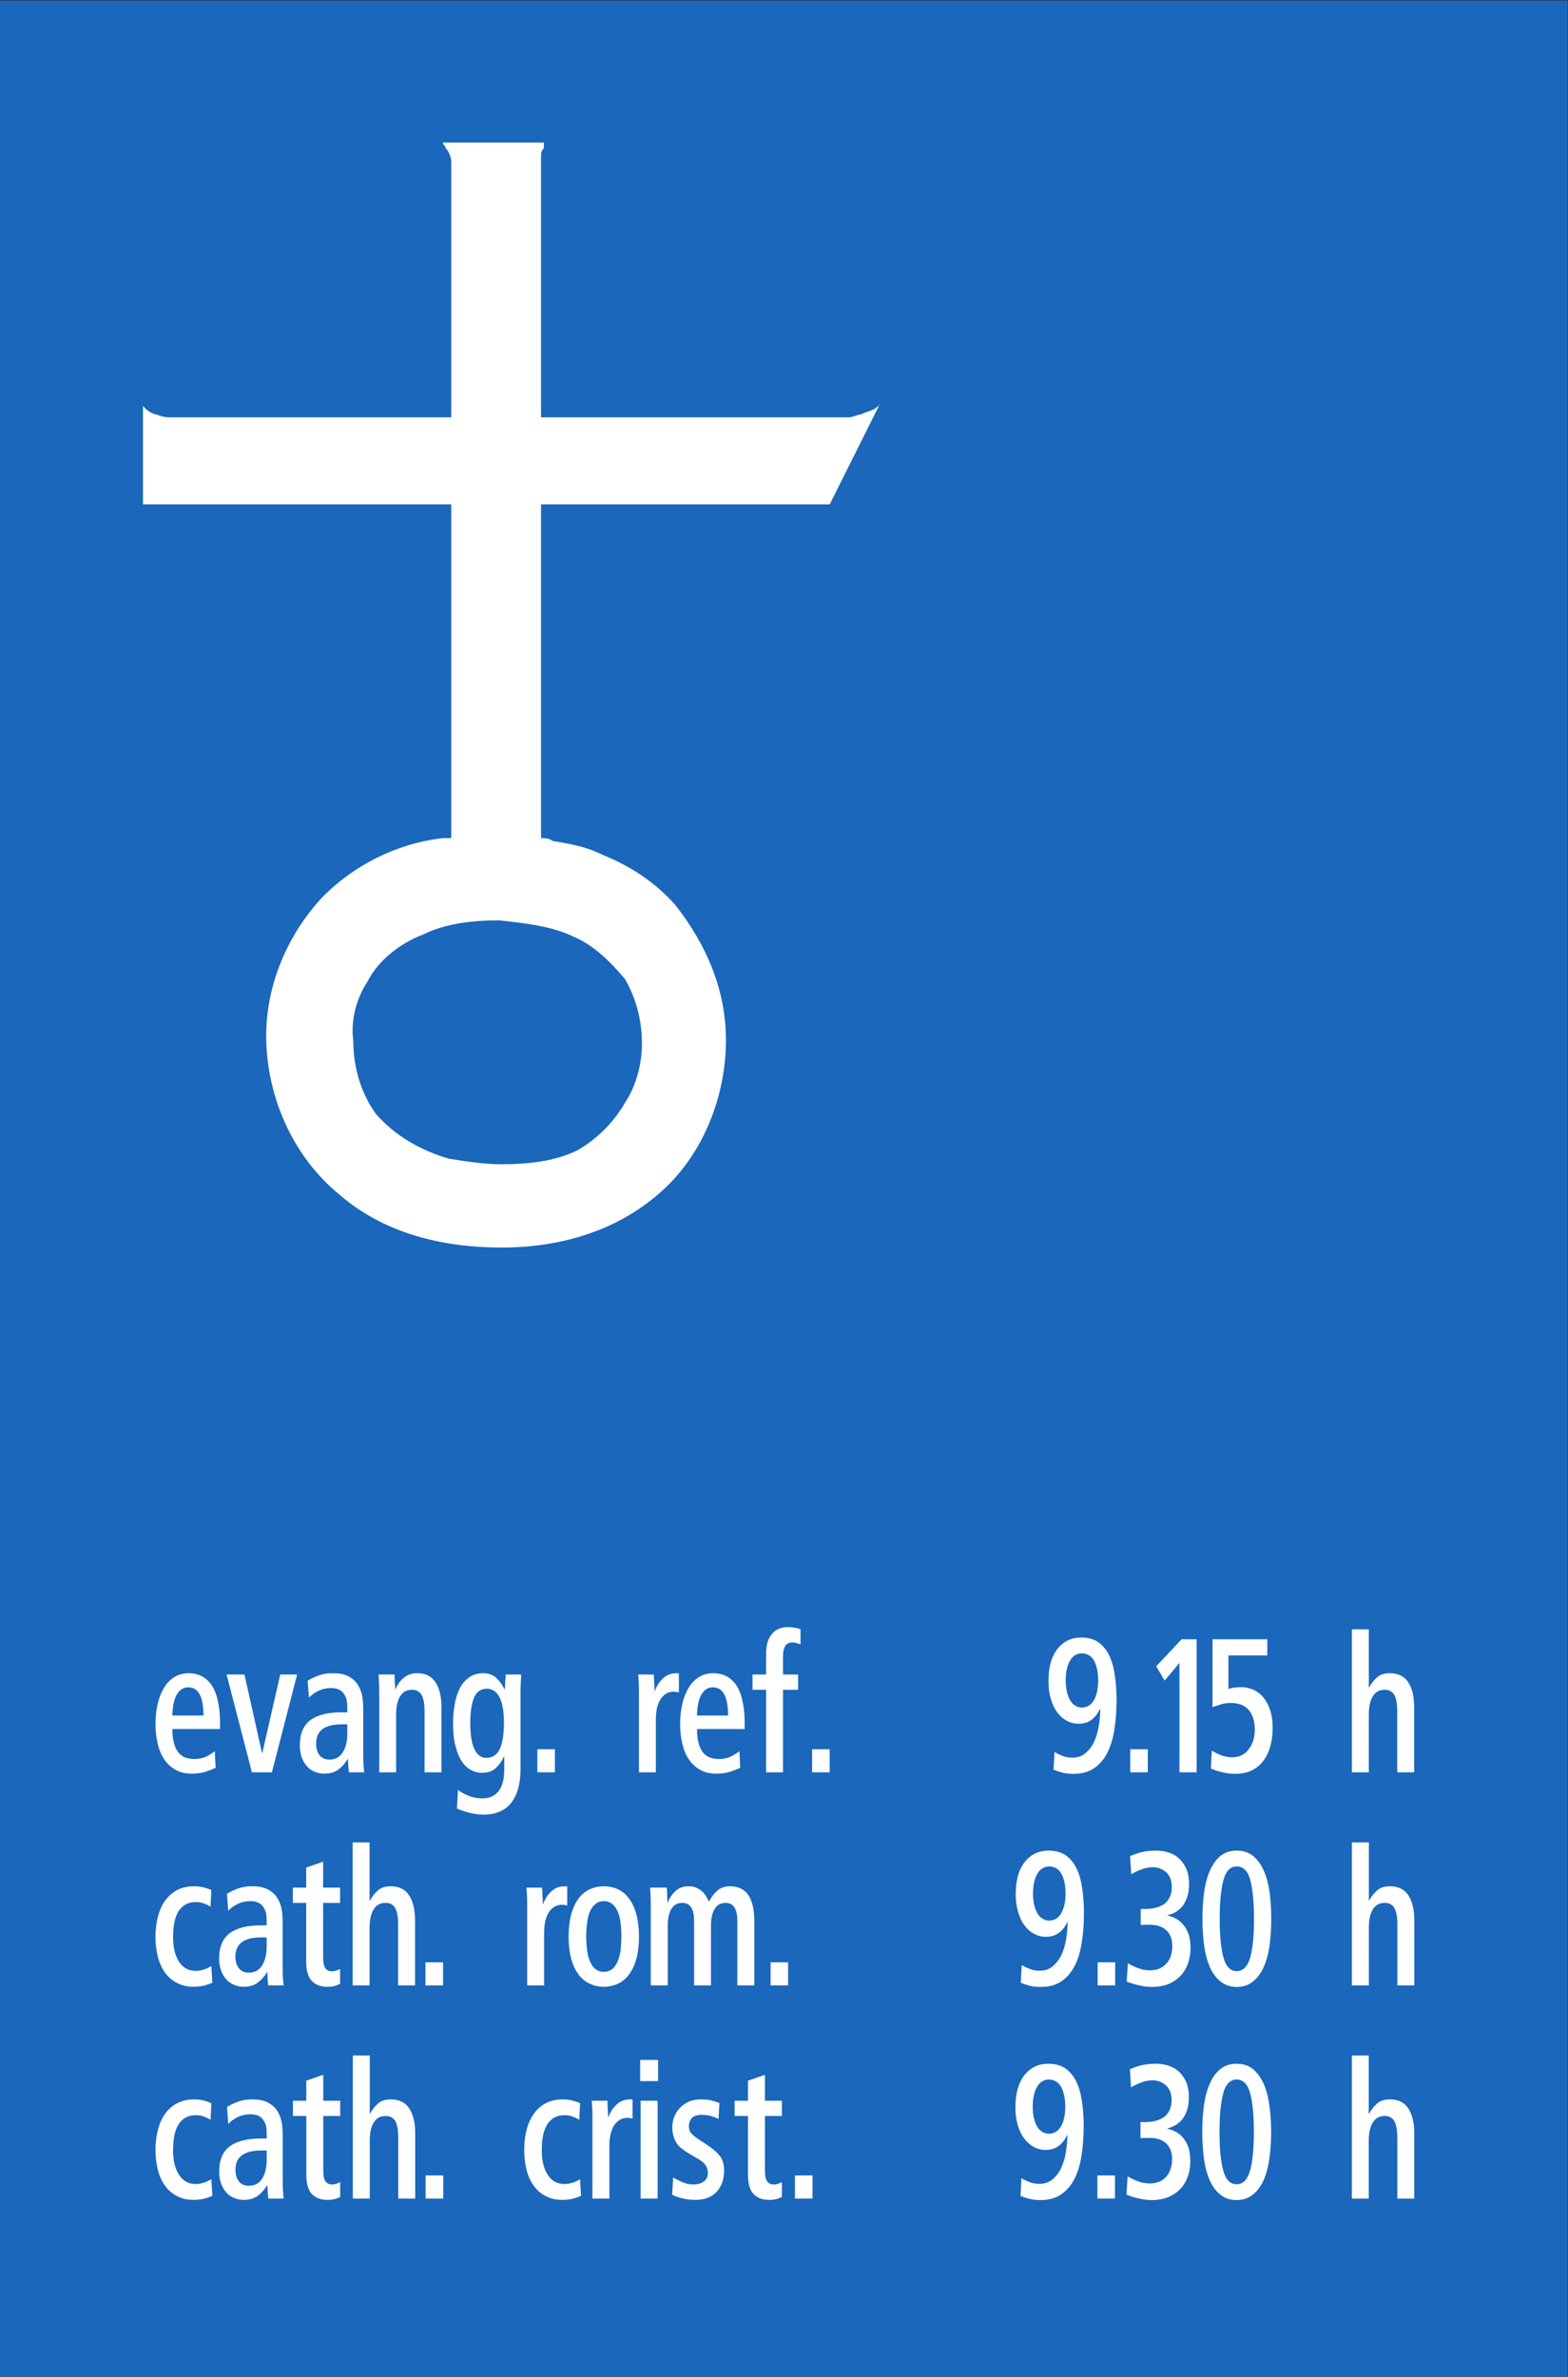 <?xml version="1.0" encoding="UTF-8" standalone="no"?>
<svg
   xmlns:dc="http://purl.org/dc/elements/1.1/"
   xmlns:cc="http://creativecommons.org/ns#"
   xmlns:rdf="http://www.w3.org/1999/02/22-rdf-syntax-ns#"
   xmlns:svg="http://www.w3.org/2000/svg"
   xmlns="http://www.w3.org/2000/svg"
   viewBox="0 0 87.307 132.28"
   height="132.28"
   width="87.307"
   xml:space="preserve"
   id="svg2"
   version="1.1"><rect x="0" y="0" width="87.307" height="132.28" fill="#333333" stroke="none"/><defs
     id="defs6" /><g
     transform="matrix(1.333,0,0,-1.333,0,132.28)"
     id="g10"><g
       transform="scale(0.1)"
       id="g12"><path
         id="path14"
         style="fill:#1a67bb;fill-opacity:1;fill-rule:nonzero;stroke:none"
         d="M 0,0 H 654.824 V 992.125 H 0 Z" /><path
         id="path16"
         style="fill:#ffffff;fill-opacity:1;fill-rule:nonzero;stroke:none"
         d="m 225.996,818.113 h 125.266 v 0 c 0,0 2.343,0 3.535,0 1.152,0 3.496,1.164 4.687,1.164 2.344,1.184 3.496,1.184 5.84,2.344 1.192,1.184 2.344,1.184 2.344,2.344 v 0 L 346.582,781.777 H 225.996 v -139.332 0 c 1.184,0 3.527,0 4.688,-1.156 7.031,-1.187 14.062,-2.344 21.089,-5.875 11.719,-4.687 22.282,-11.719 30.469,-21.09 12.778,-16.402 20.992,-35.152 20.992,-56.25 0,-23.308 -9.375,-46.742 -25.679,-61.988 -18.75,-17.566 -43.344,-24.598 -67.965,-24.598 -24.594,0 -49.215,5.852 -67.965,22.25 -18.621,15.25 -29.18,38.684 -30.34,61.992 -1.183,23.442 8.188,45.715 23.438,62.122 12.773,12.875 30.34,22.25 50.273,24.593 1.156,0 2.344,0 3.5,0 v 0 139.332 H 59.727 v 41.028 0 l 1.156,-1.184 c 1.188,-1.16 3.531,-2.344 4.688,-2.344 2.344,-1.164 4.688,-1.164 5.875,-1.164 1.156,0 3.5,0 3.5,0 v 0 H 188.496 v 97.125 0 c 0,1.184 0,2.344 0,3.528 0,2.343 0,3.5 0,5.843 0,2.344 -1.156,4.688 -2.344,5.875 0,1.157 -1.156,1.157 -1.156,2.344 v 0 h 42.184 v 0 c 0,-1.187 0,-1.187 0,-2.344 -1.184,-1.187 -1.184,-2.343 -1.184,-3.531 0,-2.344 0,-4.687 0,-7.031 v -2.34 0 -99.469 0" /><path
         id="path18"
         style="fill:#1a67bb;fill-opacity:1;fill-rule:nonzero;stroke:none"
         d="m 208.508,608.102 c 10.558,-1.188 22.152,-2.344 31.523,-7.032 8.215,-3.531 15.246,-10.562 21.09,-17.59 4.692,-8.089 7.035,-17.464 7.035,-26.839 0,-8.188 -2.343,-17.563 -7.035,-24.594 -4.683,-8.215 -11.715,-15.246 -19.906,-19.934 -9.375,-4.687 -20.988,-5.847 -31.524,-5.847 -7.031,0 -15.246,1.16 -22.277,2.343 -11.715,3.504 -22.254,9.375 -30.465,18.75 -5.851,8.188 -9.375,18.75 -9.375,30.469 -1.164,8.188 1.18,17.563 5.867,24.594 4.688,9.273 14.063,16.305 23.438,19.805 9.375,4.687 21.094,5.875 31.629,5.875 v 0" /><path
         id="path20"
         style="fill:#ffffff;fill-opacity:1;fill-rule:nonzero;stroke:none"
         d="m 71.996,270.469 h 19.91 v 2.773 c 0,3.574 -0.352,6.602 -0.957,9.219 -0.605,2.644 -1.484,4.797 -2.648,6.457 -1.156,1.687 -2.594,2.867 -4.129,3.68 -1.641,0.781 -3.406,1.179 -5.32,1.179 -2.168,0 -4.129,-0.476 -5.82,-1.511 -1.766,-1.036 -3.273,-2.539 -4.41,-4.383 -1.16,-1.914 -2.117,-4.133 -2.723,-6.75 -0.605,-2.625 -0.957,-5.496 -0.957,-8.594 0,-2.949 0.352,-5.754 0.957,-8.289 0.606,-2.551 1.488,-4.691 2.773,-6.535 1.234,-1.836 2.797,-3.242 4.688,-4.277 1.914,-1.114 4.156,-1.59 6.652,-1.59 2.168,0 4.16,0.25 5.848,0.781 1.684,0.555 3.047,1.109 4.211,1.656 v 0 l -0.359,6.938 v 0 c -0.879,-0.707 -2.016,-1.438 -3.371,-2.141 -1.438,-0.734 -3.125,-1.113 -5.168,-1.113 -3.25,0 -5.57,1.035 -6.981,3.172 -1.438,2.074 -2.195,5.168 -2.195,9.328 v 0" /><path
         id="path22"
         style="fill:#ffffff;fill-opacity:1;fill-rule:nonzero;stroke:none"
         d="m 105.234,252.402 h 8.344 l 10.535,40.821 h -7.058 l -7.485,-32.785 h -0.125 l -7.332,32.785 h -7.461 l 10.582,-40.821 v 0" /><path
         id="path24"
         style="fill:#ffffff;fill-opacity:1;fill-rule:nonzero;stroke:none"
         d="m 145.758,252.402 h 6.375 v 0 c -0.07,0.703 -0.199,1.739 -0.278,2.918 -0.074,1.211 -0.125,2.473 -0.125,3.828 v 0 19.512 0 c 0,2.695 -0.203,4.942 -0.679,6.684 -0.481,1.754 -1.235,3.191 -2.113,4.383 -0.735,1.027 -1.969,1.984 -3.606,2.871 -1.617,0.781 -3.73,1.179 -6.375,1.179 -2.242,0 -4.211,-0.32 -5.898,-0.957 -1.692,-0.632 -3.254,-1.355 -4.563,-2.215 v 0 l 0.559,-7.082 v 0 c 0.879,1.036 2.16,1.993 3.875,2.844 1.617,0.813 3.379,1.211 5.347,1.211 2.52,0 4.282,-0.801 5.368,-2.394 0.55,-0.797 0.957,-1.661 1.156,-2.618 0.199,-1.035 0.277,-2.168 0.277,-3.425 v 0 -1.692 h -2.519 v 0 c -5.645,0 -9.981,-1.109 -12.907,-3.25 -2.918,-2.219 -4.406,-5.722 -4.406,-10.508 0,-1.914 0.277,-3.574 0.805,-5.089 0.554,-1.512 1.312,-2.723 2.246,-3.758 0.879,-1.035 1.961,-1.739 3.199,-2.215 1.211,-0.531 2.52,-0.781 3.93,-0.781 2.597,0 4.613,0.632 6.176,1.89 1.507,1.211 2.718,2.617 3.605,4.231 v 0 h 0.125 v 0 c 0,-0.254 0,-0.656 0.074,-1.211 0,-0.547 0,-1.106 0.078,-1.66 0.075,-0.555 0.075,-1.114 0.121,-1.59 0.079,-0.547 0.079,-0.879 0.153,-1.106 v 0" /><path
         id="path26"
         style="fill:#ffffff;fill-opacity:1;fill-rule:nonzero;stroke:none"
         d="m 158.41,252.402 h 7.055 v 24.192 c 0,3.172 0.531,5.719 1.687,7.554 1.086,1.821 2.719,2.7 4.969,2.7 1.836,0 3.125,-0.707 4,-2.141 0.809,-1.437 1.215,-3.75 1.215,-6.934 v 0 -25.371 h 7.055 v 27.293 0 c 0,4.309 -0.805,7.707 -2.446,10.254 -1.613,2.539 -4.207,3.828 -7.734,3.828 -2.02,0 -3.805,-0.554 -5.344,-1.734 -1.562,-1.215 -2.797,-2.871 -3.679,-5.012 v 0 h -0.125 v 0 c 0,0.227 0,0.703 0,1.262 -0.079,0.547 -0.079,1.18 -0.149,1.836 -0.055,0.625 -0.055,1.258 -0.055,1.812 -0.074,0.547 -0.074,1.036 -0.074,1.282 v 0 h -6.656 v 0 c 0.078,-1.18 0.129,-2.469 0.207,-3.75 0.074,-1.336 0.074,-2.696 0.074,-4.063 v 0 -33.008 0" /><path
         id="path28"
         style="fill:#ffffff;fill-opacity:1;fill-rule:nonzero;stroke:none"
         d="m 191.293,245.02 -0.43,-7.735 v 0 c 1.164,-0.558 2.801,-1.113 4.84,-1.672 2.016,-0.547 4.137,-0.879 6.227,-0.879 5.164,0 9.047,1.692 11.617,4.946 2.57,3.269 3.879,7.957 3.879,13.98 v 0 32.641 0 c 0,1.179 0.051,2.312 0.129,3.496 0.074,1.187 0.074,2.32 0.125,3.426 v 0 h -6.504 v 0 c 0,-0.246 0,-0.735 0,-1.282 -0.071,-0.554 -0.071,-1.187 -0.149,-1.812 -0.05,-0.656 -0.05,-1.211 -0.05,-1.77 -0.079,-0.554 -0.079,-1.035 -0.079,-1.261 v 0 h -0.199 v 0 c -0.883,1.82 -2.043,3.429 -3.453,4.765 -1.433,1.289 -3.199,1.914 -5.367,1.914 -2.117,0 -4.008,-0.476 -5.57,-1.511 -1.563,-1.036 -2.918,-2.391 -3.93,-4.211 -1.035,-1.832 -1.84,-4.051 -2.32,-6.621 -0.528,-2.625 -0.805,-5.496 -0.805,-8.672 0,-3.809 0.328,-7 1.082,-9.625 0.68,-2.621 1.562,-4.789 2.723,-6.379 1.136,-1.66 2.445,-2.774 3.855,-3.496 1.438,-0.711 2.926,-1.082 4.41,-1.082 2.399,0 4.285,0.601 5.723,1.961 1.41,1.289 2.566,2.871 3.449,4.863 v 0 h 0.129 v -5.086 0 c 0,-1.672 -0.129,-3.332 -0.406,-4.848 -0.324,-1.511 -0.805,-2.793 -1.485,-3.902 -0.754,-1.105 -1.687,-1.992 -2.921,-2.695 -1.211,-0.657 -2.774,-0.961 -4.618,-0.961 -1.914,0 -3.722,0.402 -5.566,1.117 -1.84,0.801 -3.25,1.582 -4.336,2.391 v 0" /><path
         id="path30"
         style="fill:#ffffff;fill-opacity:1;fill-rule:nonzero;stroke:none"
         d="m 224.457,252.402 h 7.336 v 9.629 h -7.336 v -9.629 0" /><path
         id="path32"
         style="fill:#ffffff;fill-opacity:1;fill-rule:nonzero;stroke:none"
         d="m 266.895,252.402 h 7.054 v 21.946 c 0,2.07 0.203,3.836 0.606,5.347 0.406,1.504 0.957,2.696 1.636,3.653 0.684,0.879 1.489,1.582 2.375,2.062 0.879,0.41 1.762,0.653 2.766,0.653 0.43,0 0.836,0 1.164,-0.094 0.352,-0.082 0.758,-0.149 1.082,-0.227 v 0 7.957 0 c -0.125,0 -0.277,0 -0.324,0.078 -0.078,0 -0.207,0 -0.359,0 -1.282,0 -2.442,-0.144 -3.45,-0.554 -1.007,-0.403 -1.843,-0.957 -2.57,-1.66 -0.758,-0.735 -1.434,-1.512 -1.992,-2.391 -0.528,-0.879 -1.004,-1.848 -1.332,-2.871 v 0 h -0.153 v 0 c 0,0.32 0,0.797 0,1.433 -0.078,0.625 -0.078,1.36 -0.125,2.063 -0.078,0.73 -0.078,1.363 -0.078,1.988 -0.074,0.637 -0.074,1.113 -0.074,1.438 v 0 h -6.504 v 0 c 0.078,-1.18 0.125,-2.469 0.203,-3.75 0.075,-1.336 0.075,-2.696 0.075,-4.063 v 0 -33.008 0" /><path
         id="path34"
         style="fill:#ffffff;fill-opacity:1;fill-rule:nonzero;stroke:none"
         d="m 291.137,270.469 h 19.91 v 2.773 c 0,3.574 -0.352,6.602 -0.957,9.219 -0.606,2.644 -1.492,4.797 -2.649,6.457 -1.156,1.687 -2.597,2.867 -4.16,3.68 -1.609,0.781 -3.375,1.179 -5.289,1.179 -2.168,0 -4.133,-0.476 -5.824,-1.511 -1.762,-1.036 -3.27,-2.539 -4.41,-4.383 -1.156,-1.914 -2.113,-4.133 -2.719,-6.75 -0.605,-2.625 -0.957,-5.496 -0.957,-8.594 0,-2.949 0.352,-5.754 0.957,-8.289 0.606,-2.551 1.484,-4.691 2.774,-6.535 1.234,-1.836 2.796,-3.242 4.687,-4.277 1.914,-1.114 4.133,-1.59 6.652,-1.59 2.168,0 4.129,0.25 5.844,0.781 1.688,0.555 3.051,1.109 4.207,1.656 v 0 l -0.351,6.938 v 0 c -0.883,-0.707 -2.016,-1.438 -3.379,-2.141 -1.434,-0.734 -3.118,-1.113 -5.164,-1.113 -3.246,0 -5.567,1.035 -7.004,3.172 -1.41,2.074 -2.168,5.168 -2.168,9.328 v 0" /><path
         id="path36"
         style="fill:#ffffff;fill-opacity:1;fill-rule:nonzero;stroke:none"
         d="m 320.016,252.402 h 7.054 v 34.446 h 6.301 v 6.375 h -6.301 v 7.793 0 c 0,1.836 0.356,3.195 0.934,4.152 0.605,0.965 1.687,1.441 3.125,1.441 0.406,0 0.957,-0.105 1.566,-0.254 0.606,-0.156 1.231,-0.332 1.692,-0.554 v 0 6.379 0 c -0.735,0.222 -1.621,0.476 -2.653,0.625 -1.007,0.156 -1.812,0.23 -2.441,0.23 -1.664,0 -3.156,-0.301 -4.313,-0.855 -1.156,-0.559 -2.113,-1.371 -2.847,-2.395 -0.754,-1.035 -1.281,-2.148 -1.641,-3.508 -0.324,-1.355 -0.476,-2.871 -0.476,-4.382 v 0 -8.672 h -5.696 v -6.375 h 5.696 v -34.446 0" /><path
         id="path38"
         style="fill:#ffffff;fill-opacity:1;fill-rule:nonzero;stroke:none"
         d="m 339.219,252.402 h 7.336 v 9.629 h -7.336 v -9.629 0" /><path
         id="path40"
         style="fill:#ffffff;fill-opacity:1;fill-rule:nonzero;stroke:none"
         d="m 440.07,253.508 c 0.938,-0.403 2.09,-0.805 3.524,-1.184 1.418,-0.383 2.98,-0.558 4.816,-0.558 3.328,0 6.102,0.714 8.418,2.218 2.246,1.516 4.129,3.582 5.567,6.278 1.414,2.726 2.449,5.976 3.054,9.804 0.606,3.735 0.957,7.961 0.957,12.571 v 0 0 0 c 0,3.808 -0.285,7.312 -0.761,10.515 -0.477,3.176 -1.278,5.969 -2.442,8.266 -1.16,2.312 -2.644,4.051 -4.48,5.34 -1.895,1.258 -4.211,1.914 -6.985,1.914 -4.207,0 -7.539,-1.582 -10.058,-4.785 -2.52,-3.172 -3.731,-7.715 -3.731,-13.535 0,-2.618 0.332,-5.008 0.957,-7.161 0.606,-2.136 1.418,-4.05 2.578,-5.562 1.086,-1.516 2.364,-2.727 3.926,-3.574 1.516,-0.891 3.203,-1.371 5.039,-1.371 2.246,0 4.133,0.558 5.625,1.742 1.438,1.129 2.59,2.644 3.399,4.461 v 0 l 0.129,-0.078 v 0 c -0.051,-2.469 -0.254,-4.942 -0.684,-7.305 -0.402,-2.473 -1.086,-4.641 -1.965,-6.524 -0.926,-1.925 -2.168,-3.425 -3.601,-4.636 -1.418,-1.196 -3.254,-1.821 -5.344,-1.821 -1.563,0 -2.996,0.227 -4.285,0.782 -1.282,0.48 -2.364,1.039 -3.254,1.593 v 0 l -0.399,-7.39 v 0" /><path
         id="path42"
         style="fill:#ffffff;fill-opacity:1;fill-rule:nonzero;stroke:none"
         d="m 472.102,252.402 h 7.332 v 9.629 h -7.332 v -9.629 0" /><path
         id="path44"
         style="fill:#ffffff;fill-opacity:1;fill-rule:nonzero;stroke:none"
         d="m 492.668,252.402 h 7.176 v 55.536 h -6.297 l -10.586,-11.29 3.523,-5.964 6.184,7.402 v -45.684 0" /><path
         id="path46"
         style="fill:#ffffff;fill-opacity:1;fill-rule:nonzero;stroke:none"
         d="m 505.793,253.984 c 1.289,-0.546 2.793,-1.132 4.559,-1.504 1.691,-0.46 3.605,-0.714 5.566,-0.714 5.02,0 8.898,1.742 11.594,5.168 2.722,3.504 4.082,8.195 4.082,14.168 v 0 0 0 c 0,2.699 -0.352,5.168 -1.028,7.226 -0.73,2.172 -1.687,3.906 -2.851,5.344 -1.133,1.433 -2.567,2.469 -4.129,3.176 -1.641,0.73 -3.332,1.113 -5.09,1.113 -1.082,0 -2.117,-0.078 -3.008,-0.227 -0.925,-0.078 -1.758,-0.332 -2.363,-0.554 v 0 14.011 h 16.23 v 6.747 h -22.878 v -28.321 0 c 1.152,0.403 2.363,0.781 3.601,1.184 1.211,0.398 2.649,0.554 4.211,0.554 3.242,0 5.691,-1.035 7.402,-3.027 1.61,-1.988 2.45,-4.687 2.45,-7.957 0,-3.406 -0.84,-6.199 -2.52,-8.34 -1.687,-2.246 -4.012,-3.359 -6.933,-3.359 -1.692,0 -3.25,0.332 -4.688,0.887 -1.414,0.558 -2.695,1.183 -3.809,1.914 v 0 l -0.398,-7.489 v 0" /><path
         id="path48"
         style="fill:#ffffff;fill-opacity:1;fill-rule:nonzero;stroke:none"
         d="m 564.707,252.402 h 7.063 v 24.192 c 0,3.172 0.527,5.719 1.687,7.554 1.086,1.821 2.715,2.7 4.961,2.7 1.836,0 3.125,-0.707 4.004,-2.141 0.812,-1.437 1.211,-3.75 1.211,-6.934 v 0 -25.371 h 7.062 v 27.293 0 c 0,4.309 -0.812,7.707 -2.422,10.254 -1.64,2.539 -4.238,3.828 -7.765,3.828 -2.293,0 -4.129,-0.625 -5.418,-1.836 -1.36,-1.257 -2.442,-2.625 -3.195,-4.136 v 0 h -0.125 v 24.293 h -7.063 v -59.696 0" /><path
         id="path50"
         style="fill:#ffffff;fill-opacity:1;fill-rule:nonzero;stroke:none"
         d="m 88.684,164.551 -0.406,7.012 v 0 c -0.758,-0.555 -1.762,-1.036 -2.926,-1.434 -1.156,-0.41 -2.391,-0.637 -3.551,-0.637 -3.051,0 -5.363,1.262 -7.004,3.809 -1.691,2.539 -2.496,5.965 -2.496,10.285 0,5.008 0.805,8.66 2.445,11.051 1.637,2.375 3.93,3.586 6.93,3.586 1.285,0 2.445,-0.157 3.477,-0.555 1.012,-0.402 1.891,-0.805 2.773,-1.359 v 0 l 0.351,6.921 v 0 c -0.879,0.411 -1.914,0.782 -3.199,1.118 -1.285,0.32 -2.598,0.476 -3.883,0.476 -2.644,0 -5.039,-0.476 -7.078,-1.515 -2.016,-1.036 -3.731,-2.547 -5.094,-4.383 -1.363,-1.914 -2.367,-4.129 -3.047,-6.746 -0.684,-2.629 -1.035,-5.422 -1.035,-8.528 0,-2.871 0.352,-5.566 0.957,-8.117 0.606,-2.535 1.641,-4.781 2.926,-6.617 1.285,-1.82 2.922,-3.332 4.965,-4.367 1.965,-1.133 4.355,-1.692 7.082,-1.692 1.484,0 2.922,0.188 4.336,0.481 1.434,0.41 2.59,0.808 3.477,1.211 v 0" /><path
         id="path52"
         style="fill:#ffffff;fill-opacity:1;fill-rule:nonzero;stroke:none"
         d="m 112.066,163.418 h 6.403 v 0 c -0.074,0.73 -0.203,1.766 -0.281,2.949 -0.071,1.211 -0.125,2.473 -0.125,3.828 v 0 19.512 0 c 0,2.695 -0.2,4.93 -0.68,6.68 -0.477,1.758 -1.235,3.191 -2.113,4.375 -0.758,1.035 -1.969,1.992 -3.606,2.879 -1.641,0.785 -3.73,1.183 -6.398,1.183 -2.246,0 -4.211,-0.332 -5.899,-0.957 -1.715,-0.637 -3.277,-1.355 -4.562,-2.219 v 0 l 0.527,-7.078 v 0 c 0.883,1.028 2.191,1.993 3.883,2.84 1.637,0.813 3.402,1.215 5.367,1.215 2.52,0 4.285,-0.805 5.395,-2.395 0.527,-0.808 0.933,-1.66 1.132,-2.617 0.223,-1.035 0.278,-2.168 0.278,-3.429 v 0 -1.688 h -2.52 v 0 c -5.644,0 -9.98,-1.113 -12.906,-3.254 -2.918,-2.215 -4.434,-5.722 -4.434,-10.508 0,-1.914 0.281,-3.582 0.832,-5.086 0.531,-1.511 1.285,-2.722 2.246,-3.761 0.879,-1.035 1.961,-1.739 3.199,-2.215 1.211,-0.559 2.492,-0.813 3.929,-0.813 2.598,0 4.637,0.664 6.2,1.926 1.484,1.199 2.722,2.617 3.605,4.227 v 0 h 0.125 v 0 c 0,-0.25 0,-0.653 0.074,-1.207 0,-0.559 0,-1.106 0.051,-1.664 0.078,-0.555 0.078,-1.114 0.149,-1.59 0.078,-0.547 0.078,-0.879 0.128,-1.133 v 0" /><path
         id="path54"
         style="fill:#ffffff;fill-opacity:1;fill-rule:nonzero;stroke:none"
         d="m 142.055,164.07 v 6.203 c -0.477,-0.222 -0.957,-0.476 -1.512,-0.625 -0.527,-0.253 -1.156,-0.332 -1.891,-0.332 -1.308,0 -2.191,0.481 -2.797,1.36 -0.605,0.887 -0.882,2.398 -0.882,4.617 v 0 22.598 h 7.082 v 6.375 h -7.082 v 10.839 l -7.082,-2.468 v -8.371 h -5.567 v -6.375 h 5.567 v -24.266 0 c 0,-3.906 0.757,-6.699 2.32,-8.293 1.562,-1.66 3.73,-2.473 6.602,-2.473 1.011,0 2.039,0.11 2.925,0.332 0.879,0.332 1.688,0.559 2.317,0.879 v 0" /><path
         id="path56"
         style="fill:#ffffff;fill-opacity:1;fill-rule:nonzero;stroke:none"
         d="m 147.32,163.418 h 7.055 v 24.219 c 0,3.172 0.559,5.722 1.715,7.558 1.082,1.817 2.723,2.696 4.965,2.696 1.84,0 3.125,-0.703 4.008,-2.137 0.832,-1.438 1.23,-3.762 1.23,-6.938 v 0 -25.398 h 7.062 v 27.312 0 c 0,4.321 -0.812,7.715 -2.445,10.266 -1.64,2.539 -4.211,3.828 -7.734,3.828 -2.321,0 -4.16,-0.636 -5.446,-1.836 -1.363,-1.261 -2.445,-2.629 -3.203,-4.14 v 0 h -0.152 v 24.297 h -7.055 v -59.727 0" /><path
         id="path58"
         style="fill:#ffffff;fill-opacity:1;fill-rule:nonzero;stroke:none"
         d="m 177.711,163.418 h 7.359 v 9.656 h -7.359 v -9.656 0" /><path
         id="path60"
         style="fill:#ffffff;fill-opacity:1;fill-rule:nonzero;stroke:none"
         d="m 220.199,163.418 h 7.082 v 21.973 c 0,2.07 0.199,3.836 0.606,5.339 0.398,1.516 0.957,2.708 1.636,3.665 0.684,0.878 1.489,1.582 2.368,2.058 0.882,0.41 1.793,0.656 2.797,0.656 0.406,0 0.808,0 1.164,-0.097 0.324,-0.078 0.753,-0.149 1.082,-0.227 v 0 7.961 0 c -0.125,0 -0.278,0 -0.329,0.078 -0.078,0 -0.226,0 -0.355,0 -1.285,0 -2.441,-0.156 -3.477,-0.558 -1.003,-0.399 -1.812,-0.957 -2.566,-1.661 -0.758,-0.73 -1.441,-1.511 -1.969,-2.39 -0.55,-0.891 -1.031,-1.848 -1.363,-2.871 v 0 h -0.152 v 0 c 0,0.324 0,0.801 0,1.433 -0.047,0.625 -0.047,1.36 -0.121,2.063 -0.079,0.73 -0.079,1.367 -0.079,1.992 -0.074,0.637 -0.074,1.113 -0.074,1.434 v 0 h -6.527 v 0 c 0.078,-1.18 0.152,-2.469 0.226,-3.75 0.051,-1.336 0.051,-2.696 0.051,-4.063 v 0 -33.035 0" /><path
         id="path62"
         style="fill:#ffffff;fill-opacity:1;fill-rule:nonzero;stroke:none"
         d="m 241.797,167.805 c 1.308,-1.664 2.871,-2.953 4.711,-3.735 1.765,-0.8 3.652,-1.211 5.695,-1.211 2.039,0 3.953,0.411 5.793,1.211 1.766,0.782 3.328,2.071 4.617,3.735 1.285,1.687 2.391,3.828 3.125,6.453 0.75,2.617 1.157,5.898 1.157,9.629 v 0 0 0 c 0,3.672 -0.407,6.843 -1.157,9.472 -0.734,2.618 -1.84,4.864 -3.125,6.524 -1.289,1.687 -2.851,2.949 -4.617,3.758 -1.84,0.785 -3.754,1.183 -5.793,1.183 -2.043,0 -3.93,-0.398 -5.695,-1.183 -1.84,-0.809 -3.403,-2.071 -4.711,-3.758 -1.285,-1.66 -2.367,-3.906 -3.125,-6.524 -0.731,-2.629 -1.16,-5.8 -1.16,-9.472 0,-3.731 0.429,-7.012 1.16,-9.629 0.758,-2.625 1.84,-4.766 3.125,-6.453 v 0" /><path
         id="path64"
         style="fill:#ffffff;fill-opacity:1;fill-rule:nonzero;stroke:none"
         d="m 271.836,163.418 h 7.082 v 25 c 0,3.027 0.527,5.344 1.562,7.004 1.004,1.687 2.567,2.469 4.536,2.469 3.277,0 4.91,-2.539 4.91,-7.559 v 0 -26.914 h 7.058 v 25 0 c 0,3.027 0.555,5.344 1.563,7.004 1.035,1.687 2.598,2.469 4.558,2.469 3.278,0 4.891,-2.539 4.891,-7.559 v 0 -26.914 h 7.082 v 26.766 0 c 0,4.757 -0.805,8.441 -2.445,10.91 -1.692,2.441 -4.211,3.73 -7.61,3.73 -2.246,0 -4.082,-0.636 -5.519,-1.914 -1.414,-1.34 -2.52,-2.851 -3.399,-4.543 -0.328,0.813 -0.734,1.594 -1.21,2.395 -0.481,0.711 -1.086,1.445 -1.766,2.07 -0.684,0.555 -1.512,1.035 -2.395,1.434 -0.879,0.402 -1.964,0.558 -3.125,0.558 -2.164,0 -3.957,-0.636 -5.367,-1.914 -1.437,-1.34 -2.597,-2.949 -3.324,-4.941 v 0 h -0.152 v 0 c 0,0.254 0,0.73 0,1.355 -0.078,0.559 -0.078,1.192 -0.078,1.848 -0.051,0.625 -0.051,1.258 -0.051,1.816 -0.071,0.547 -0.071,1.024 -0.071,1.278 v 0 h -7.007 v 0 c 0.074,-1.102 0.125,-2.313 0.199,-3.575 0.078,-1.289 0.078,-2.625 0.078,-4.128 v 0 -33.145 0" /><path
         id="path66"
         style="fill:#ffffff;fill-opacity:1;fill-rule:nonzero;stroke:none"
         d="m 321.879,163.418 h 7.312 v 9.656 h -7.312 v -9.656 0" /><path
         id="path68"
         style="fill:#ffffff;fill-opacity:1;fill-rule:nonzero;stroke:none"
         d="m 426.387,164.551 c 0.957,-0.403 2.121,-0.801 3.527,-1.211 1.434,-0.371 2.996,-0.547 4.844,-0.547 3.32,0 6.121,0.73 8.437,2.234 2.246,1.516 4.129,3.586 5.567,6.282 1.433,2.722 2.449,5.964 3.054,9.804 0.625,3.731 0.957,7.957 0.957,12.567 v 0 0 0 c 0,3.808 -0.281,7.316 -0.761,10.508 -0.449,3.187 -1.278,5.98 -2.442,8.273 -1.16,2.312 -2.644,4.051 -4.48,5.344 -1.895,1.258 -4.211,1.914 -7.012,1.914 -4.211,0 -7.531,-1.594 -10.051,-4.789 -2.519,-3.172 -3.757,-7.711 -3.757,-13.535 0,-2.618 0.351,-5.008 0.957,-7.157 0.632,-2.14 1.433,-4.054 2.597,-5.566 1.082,-1.516 2.371,-2.727 3.934,-3.582 1.504,-0.879 3.195,-1.36 5.039,-1.36 2.238,0 4.152,0.555 5.644,1.739 1.438,1.133 2.59,2.644 3.399,4.461 v 0 l 0.129,-0.078 v 0 c -0.051,-2.469 -0.254,-4.942 -0.684,-7.301 -0.402,-2.473 -1.086,-4.641 -1.965,-6.535 -0.957,-1.914 -2.168,-3.418 -3.601,-4.629 -1.438,-1.192 -3.254,-1.817 -5.371,-1.817 -1.563,0 -3,0.227 -4.278,0.782 -1.289,0.476 -2.402,1.035 -3.281,1.582 v 0 l -0.402,-7.383 v 0" /><path
         id="path70"
         style="fill:#ffffff;fill-opacity:1;fill-rule:nonzero;stroke:none"
         d="m 458.488,163.418 h 7.332 v 9.656 h -7.332 v -9.656 0" /><path
         id="path72"
         style="fill:#ffffff;fill-opacity:1;fill-rule:nonzero;stroke:none"
         d="m 470.637,165.027 c 1.414,-0.547 3.047,-1.132 4.89,-1.504 1.836,-0.476 3.75,-0.73 5.774,-0.73 2.39,0 4.558,0.398 6.551,1.102 1.964,0.812 3.605,1.914 5.011,3.285 1.434,1.433 2.52,3.172 3.282,5.164 0.73,1.992 1.152,4.226 1.152,6.777 v 0 0 0 c 0,2.059 -0.274,3.906 -0.754,5.488 -0.555,1.59 -1.238,2.852 -2.117,3.985 -0.879,1.113 -1.887,1.992 -3.047,2.629 -1.164,0.625 -2.395,1.101 -3.684,1.355 v 0 0.145 0 c 1.035,0.238 2.043,0.636 3.125,1.195 1.035,0.547 2.043,1.355 2.93,2.391 0.879,1.035 1.555,2.316 2.109,3.906 0.559,1.512 0.813,3.32 0.813,5.566 0,2.219 -0.332,4.309 -1.008,6.043 -0.762,1.739 -1.719,3.176 -2.93,4.387 -1.23,1.191 -2.644,2.07 -4.355,2.629 -1.688,0.547 -3.457,0.879 -5.449,0.879 -2.313,0 -4.325,-0.254 -6.121,-0.656 -1.809,-0.477 -3.399,-1.036 -4.758,-1.661 v 0 l 0.48,-7.566 v 0 c 1.434,0.887 2.996,1.59 4.559,2.144 1.562,0.559 3.078,0.801 4.355,0.801 2.246,0 4.133,-0.722 5.723,-2.136 1.562,-1.434 2.297,-3.508 2.297,-6.153 0,-1.66 -0.254,-3.019 -0.813,-4.133 -0.554,-1.179 -1.281,-2.058 -2.234,-2.871 -1.035,-0.703 -2.172,-1.258 -3.535,-1.59 -1.36,-0.398 -2.871,-0.546 -4.434,-0.546 v 0 h -1.965 v -6.68 0 c 0.403,0 0.957,0 1.641,0.078 0.605,0 1.406,0 2.363,0 2.852,0 5.09,-0.812 6.731,-2.324 1.64,-1.516 2.441,-3.731 2.441,-6.524 0,-1.738 -0.246,-3.254 -0.722,-4.543 -0.481,-1.257 -1.165,-2.285 -1.993,-3.093 -0.89,-0.879 -1.816,-1.512 -2.929,-1.914 -1.133,-0.379 -2.286,-0.633 -3.606,-0.633 -1.805,0 -3.523,0.332 -5.086,0.957 -1.562,0.554 -3,1.258 -4.211,1.992 v 0 l -0.476,-7.641 v 0" /><path
         id="path74"
         style="fill:#ffffff;fill-opacity:1;fill-rule:nonzero;stroke:none"
         d="m 505.461,170.906 c 1.16,-2.547 2.644,-4.539 4.492,-5.945 1.836,-1.438 4.004,-2.168 6.649,-2.168 2.644,0 4.894,0.73 6.73,2.234 1.836,1.438 3.348,3.411 4.481,5.981 1.164,2.547 1.992,5.562 2.472,8.992 0.457,3.406 0.731,7.156 0.731,11.223 v 0 0 0 c 0,4.05 -0.274,7.781 -0.731,11.289 -0.48,3.418 -1.308,6.441 -2.472,8.992 -1.133,2.539 -2.645,4.531 -4.481,6.047 -1.836,1.433 -4.086,2.168 -6.73,2.168 -2.645,0 -4.891,-0.735 -6.731,-2.168 -1.832,-1.516 -3.25,-3.508 -4.41,-6.047 -1.152,-2.551 -1.984,-5.574 -2.465,-8.992 -0.457,-3.508 -0.73,-7.239 -0.73,-11.289 0,-4.067 0.273,-7.817 0.73,-11.223 0.481,-3.508 1.313,-6.555 2.465,-9.094 v 0" /><path
         id="path76"
         style="fill:#ffffff;fill-opacity:1;fill-rule:nonzero;stroke:none"
         d="m 564.707,163.418 h 7.082 v 24.219 c 0,3.172 0.527,5.722 1.688,7.558 1.086,1.817 2.726,2.696 4.961,2.696 1.847,0 3.136,-0.703 4.015,-2.137 0.828,-1.438 1.231,-3.762 1.231,-6.938 v 0 -25.398 h 7.078 v 27.312 0 c 0,4.321 -0.828,7.715 -2.442,10.266 -1.64,2.539 -4.226,3.828 -7.761,3.828 -2.317,0 -4.161,-0.636 -5.442,-1.836 -1.355,-1.261 -2.441,-2.629 -3.203,-4.14 v 0 h -0.125 v 24.297 h -7.082 v -59.727 0" /><path
         id="path78"
         style="fill:#ffffff;fill-opacity:1;fill-rule:nonzero;stroke:none"
         d="m 88.707,75.574 -0.43,7.004 v 0 c -0.734,-0.559 -1.762,-1.035 -2.926,-1.438 -1.156,-0.398 -2.367,-0.633 -3.523,-0.633 -3.078,0 -5.367,1.258 -7.008,3.809 -1.715,2.547 -2.519,5.977 -2.519,10.281 0,5.012 0.805,8.672 2.445,11.066 1.637,2.363 3.957,3.574 6.93,3.574 1.309,0 2.469,-0.144 3.477,-0.558 1.035,-0.399 1.914,-0.797 2.797,-1.356 v 0 l 0.328,6.934 v 0 c -0.879,0.398 -1.891,0.781 -3.199,1.101 -1.285,0.332 -2.574,0.481 -3.855,0.481 -2.672,0 -5.039,-0.481 -7.082,-1.516 -2.039,-1.023 -3.754,-2.539 -5.117,-4.383 -1.363,-1.914 -2.367,-4.132 -3.047,-6.75 -0.684,-2.617 -1.035,-5.418 -1.035,-8.511 0,-2.883 0.352,-5.578 0.957,-8.117 0.606,-2.551 1.641,-4.797 2.926,-6.633 1.285,-1.816 2.922,-3.328 4.965,-4.356 1.988,-1.133 4.355,-1.688 7.082,-1.688 1.484,0 2.922,0.176 4.359,0.477 1.434,0.402 2.594,0.805 3.477,1.211 v 0" /><path
         id="path80"
         style="fill:#ffffff;fill-opacity:1;fill-rule:nonzero;stroke:none"
         d="m 112.09,74.441 h 6.402 v 0 c -0.051,0.727 -0.199,1.758 -0.277,2.941 -0.051,1.211 -0.125,2.469 -0.125,3.84 v 0 19.5 0 c 0,2.695 -0.203,4.941 -0.684,6.679 -0.476,1.758 -1.234,3.203 -2.113,4.383 -0.73,1.035 -1.969,1.992 -3.602,2.871 -1.64,0.782 -3.73,1.184 -6.402,1.184 -2.246,0 -4.211,-0.324 -5.898,-0.957 -1.715,-0.625 -3.277,-1.36 -4.562,-2.215 v 0 l 0.527,-7.082 v 0 c 0.887,1.035 2.195,1.992 3.883,2.852 1.641,0.8 3.403,1.199 5.367,1.199 2.524,0 4.313,-0.797 5.395,-2.391 0.527,-0.801 0.957,-1.66 1.156,-2.617 0.207,-1.035 0.254,-2.168 0.254,-3.43 v 0 -1.687 h -2.492 v 0 c -5.672,0 -10.008,-1.105 -12.957,-3.25 -2.918,-2.219 -4.406,-5.726 -4.406,-10.508 0,-1.914 0.277,-3.574 0.805,-5.09 0.555,-1.516 1.312,-2.727 2.246,-3.762 0.902,-1.023 1.988,-1.734 3.199,-2.215 1.234,-0.547 2.519,-0.801 3.953,-0.801 2.597,0 4.64,0.656 6.203,1.914 1.484,1.211 2.719,2.617 3.602,4.226 v 0 h 0.128 v 0 c 0,-0.242 0,-0.652 0.071,-1.199 0,-0.559 0,-1.113 0.078,-1.672 0.051,-0.555 0.051,-1.102 0.125,-1.582 0.078,-0.555 0.078,-0.887 0.125,-1.133 v 0" /><path
         id="path82"
         style="fill:#ffffff;fill-opacity:1;fill-rule:nonzero;stroke:none"
         d="m 142.105,75.098 v 6.191 c -0.48,-0.227 -0.957,-0.48 -1.515,-0.625 -0.527,-0.254 -1.156,-0.332 -1.887,-0.332 -1.308,0 -2.195,0.477 -2.801,1.367 -0.597,0.879 -0.879,2.395 -0.879,4.609 v 0 22.609 h 7.082 v 6.375 h -7.082 v 10.832 l -7.078,-2.473 v -8.359 h -5.597 v -6.375 h 5.597 v -24.27 0 c 0,-3.906 0.75,-6.711 2.313,-8.293 1.562,-1.668 3.73,-2.469 6.601,-2.469 1.012,0 2.047,0.098 2.926,0.324 0.883,0.332 1.692,0.555 2.32,0.887 v 0" /><path
         id="path84"
         style="fill:#ffffff;fill-opacity:1;fill-rule:nonzero;stroke:none"
         d="m 147.371,74.441 h 7.082 v 24.211 c 0,3.184 0.527,5.723 1.692,7.571 1.105,1.804 2.718,2.695 4.96,2.695 1.84,0 3.149,-0.715 4.032,-2.152 0.804,-1.434 1.211,-3.75 1.211,-6.922 v 0 -25.402 h 7.082 v 27.317 0 c 0,4.305 -0.809,7.707 -2.45,10.254 -1.632,2.547 -4.203,3.828 -7.757,3.828 -2.321,0 -4.16,-0.625 -5.446,-1.836 -1.359,-1.262 -2.445,-2.617 -3.195,-4.129 v 0 h -0.129 v 24.285 h -7.082 v -59.719 0" /><path
         id="path86"
         style="fill:#ffffff;fill-opacity:1;fill-rule:nonzero;stroke:none"
         d="m 177.789,74.441 h 7.359 v 9.652 h -7.359 v -9.652 0" /><path
         id="path88"
         style="fill:#ffffff;fill-opacity:1;fill-rule:nonzero;stroke:none"
         d="m 242.707,75.574 -0.406,7.004 v 0 c -0.758,-0.559 -1.762,-1.035 -2.926,-1.438 -1.156,-0.398 -2.391,-0.633 -3.551,-0.633 -3.051,0 -5.371,1.258 -7.004,3.809 -1.691,2.547 -2.519,5.977 -2.519,10.281 0,5.012 0.828,8.672 2.465,11.066 1.617,2.363 3.933,3.574 6.933,3.574 1.285,0 2.442,-0.144 3.477,-0.558 1.004,-0.399 1.89,-0.797 2.773,-1.356 v 0 l 0.352,6.934 v 0 c -0.883,0.398 -1.914,0.781 -3.199,1.101 -1.289,0.332 -2.598,0.481 -3.883,0.481 -2.645,0 -5.039,-0.481 -7.082,-1.516 -2.043,-1.023 -3.727,-2.539 -5.09,-4.383 -1.363,-1.914 -2.391,-4.132 -3.074,-6.75 -0.68,-2.617 -1.008,-5.418 -1.008,-8.511 0,-2.883 0.328,-5.578 0.957,-8.117 0.605,-2.551 1.613,-4.797 2.926,-6.633 1.285,-1.816 2.918,-3.328 4.961,-4.356 1.968,-1.133 4.359,-1.688 7.086,-1.688 1.484,0 2.918,0.176 4.328,0.477 1.437,0.402 2.597,0.805 3.484,1.211 v 0" /><path
         id="path90"
         style="fill:#ffffff;fill-opacity:1;fill-rule:nonzero;stroke:none"
         d="m 247.465,74.441 h 7.082 V 96.418 c 0,2.059 0.199,3.824 0.605,5.34 0.43,1.512 0.957,2.695 1.641,3.652 0.68,0.879 1.508,1.594 2.391,2.07 0.879,0.403 1.765,0.657 2.769,0.657 0.43,0 0.836,0 1.164,-0.11 0.352,-0.066 0.754,-0.144 1.106,-0.222 v 0 7.965 0 c -0.149,0 -0.278,0 -0.352,0.07 -0.078,0 -0.203,0 -0.324,0 -1.317,0 -2.473,-0.149 -3.484,-0.547 -1.028,-0.41 -1.836,-0.969 -2.59,-1.668 -0.735,-0.734 -1.438,-1.516 -1.969,-2.395 -0.551,-0.878 -1.031,-1.835 -1.359,-2.871 v 0 h -0.149 v 0 c 0,0.321 0,0.801 0,1.438 -0.055,0.625 -0.055,1.355 -0.129,2.066 -0.078,0.727 -0.078,1.36 -0.078,1.985 -0.047,0.632 -0.047,1.113 -0.047,1.445 v 0 h -6.554 v 0 c 0.078,-1.191 0.152,-2.473 0.23,-3.762 0.047,-1.336 0.047,-2.691 0.047,-4.051 v 0 -33.039 0" /><path
         id="path92"
         style="fill:#ffffff;fill-opacity:1;fill-rule:nonzero;stroke:none"
         d="m 267.602,74.441 h 7.082 v 40.852 h -7.082 v -40.852 0" /><path
         id="path94"
         style="fill:#ffffff;fill-opacity:1;fill-rule:nonzero;stroke:none"
         d="m 267.398,123.477 h 7.485 v 8.847 h -7.485 v -8.847 0" /><path
         id="path96"
         style="fill:#ffffff;fill-opacity:1;fill-rule:nonzero;stroke:none"
         d="m 280.758,76.055 c 1.109,-0.555 2.465,-1.133 4.156,-1.512 1.641,-0.402 3.477,-0.656 5.441,-0.656 3.958,0 6.954,1.133 9.051,3.426 2.039,2.316 3.071,5.266 3.071,8.918 v 0 0 0 c 0,2.469 -0.629,4.461 -1.762,5.976 -1.238,1.516 -2.871,3.016 -4.992,4.387 v 0 l -3.047,1.992 v 0 c -1.563,1.024 -2.723,1.883 -3.602,2.769 -0.886,0.801 -1.316,1.915 -1.316,3.274 0,1.434 0.43,2.617 1.316,3.508 0.879,0.847 2.168,1.258 3.93,1.258 1.434,0 2.797,-0.157 3.953,-0.477 1.16,-0.41 2.242,-0.781 3.199,-1.262 v 0 l 0.332,6.668 v 0 c -0.73,0.332 -1.765,0.637 -3.125,1.035 -1.41,0.332 -3.05,0.481 -4.89,0.481 -1.766,0 -3.352,-0.324 -4.762,-0.957 -1.438,-0.625 -2.672,-1.516 -3.676,-2.539 -1.039,-1.114 -1.844,-2.403 -2.398,-3.731 -0.528,-1.433 -0.805,-2.949 -0.805,-4.465 0,-1.433 0.199,-2.722 0.555,-3.828 0.328,-1.109 0.804,-2.066 1.41,-2.945 0.633,-0.891 1.308,-1.594 2.195,-2.219 0.879,-0.731 1.836,-1.367 2.918,-1.992 v 0 l 3.684,-2.141 v 0 c 1.562,-0.887 2.644,-1.844 3.25,-2.801 0.551,-0.957 0.832,-1.992 0.832,-3.027 0,-1.582 -0.559,-2.793 -1.641,-3.574 -1.086,-0.879 -2.594,-1.289 -4.433,-1.289 -1.692,0 -3.329,0.332 -4.762,1.035 -1.41,0.652 -2.649,1.289 -3.656,1.848 v 0 l -0.426,-7.16 v 0" /><path
         id="path98"
         style="fill:#ffffff;fill-opacity:1;fill-rule:nonzero;stroke:none"
         d="m 326.594,75.098 v 6.191 c -0.481,-0.227 -0.957,-0.48 -1.512,-0.625 -0.531,-0.254 -1.16,-0.332 -1.887,-0.332 -1.316,0 -2.195,0.477 -2.8,1.367 -0.606,0.879 -0.883,2.395 -0.883,4.609 v 0 22.609 h 7.082 v 6.375 h -7.082 v 10.832 l -7.078,-2.473 v -8.359 h -5.575 v -6.375 h 5.575 v -24.27 0 c 0,-3.906 0.754,-6.711 2.316,-8.293 1.563,-1.668 3.73,-2.469 6.602,-2.469 1.007,0 2.043,0.098 2.925,0.324 0.879,0.332 1.684,0.555 2.317,0.887 v 0" /><path
         id="path100"
         style="fill:#ffffff;fill-opacity:1;fill-rule:nonzero;stroke:none"
         d="m 332.063,74.441 h 7.332 v 9.652 h -7.332 v -9.652 0" /><path
         id="path102"
         style="fill:#ffffff;fill-opacity:1;fill-rule:nonzero;stroke:none"
         d="m 426.262,75.574 c 0.957,-0.406 2.117,-0.809 3.523,-1.211 1.438,-0.379 3,-0.555 4.844,-0.555 3.32,0 6.125,0.734 8.437,2.246 2.247,1.512 4.161,3.574 5.567,6.269 1.445,2.727 2.472,5.977 3.078,9.805 0.605,3.731 0.957,7.961 0.957,12.578 v 0 0 0 c 0,3.801 -0.273,7.305 -0.754,10.508 -0.476,3.172 -1.289,5.965 -2.441,8.262 -1.16,2.324 -2.676,4.062 -4.493,5.339 -1.914,1.262 -4.226,1.914 -7.031,1.914 -4.207,0 -7.527,-1.582 -10.047,-4.785 -2.519,-3.172 -3.761,-7.715 -3.761,-13.535 0,-2.613 0.351,-5.008 0.957,-7.148 0.605,-2.149 1.437,-4.063 2.597,-5.574 1.086,-1.512 2.375,-2.715 3.938,-3.574 1.504,-0.891 3.191,-1.367 5.039,-1.367 2.234,0 4.148,0.559 5.644,1.738 1.434,1.145 2.598,2.648 3.399,4.461 v 0 l 0.156,-0.078 v 0 c -0.078,-2.461 -0.285,-4.929 -0.683,-7.304 -0.43,-2.469 -1.114,-4.637 -1.993,-6.519 -0.929,-1.914 -2.168,-3.43 -3.605,-4.641 -1.406,-1.18 -3.25,-1.816 -5.371,-1.816 -1.563,0 -2.996,0.223 -4.278,0.781 -1.308,0.48 -2.39,1.035 -3.281,1.594 v 0 l -0.398,-7.387 v 0" /><path
         id="path104"
         style="fill:#ffffff;fill-opacity:1;fill-rule:nonzero;stroke:none"
         d="m 458.391,74.441 h 7.332 v 9.652 h -7.332 v -9.652 0" /><path
         id="path106"
         style="fill:#ffffff;fill-opacity:1;fill-rule:nonzero;stroke:none"
         d="m 470.539,76.055 c 1.434,-0.555 3.047,-1.133 4.883,-1.512 1.844,-0.48 3.758,-0.734 5.801,-0.734 2.371,0 4.558,0.402 6.523,1.113 1.973,0.801 3.602,1.914 5.039,3.269 1.445,1.438 2.52,3.176 3.25,5.168 0.762,1.992 1.164,4.238 1.164,6.777 v 0 0 0 c 0,2.07 -0.254,3.906 -0.734,5.5 -0.555,1.582 -1.231,2.84 -2.117,3.973 -0.879,1.114 -1.914,1.993 -3.067,2.625 -1.144,0.625 -2.375,1.106 -3.664,1.36 v 0 0.156 0 c 1.016,0.223 2.043,0.625 3.125,1.18 1.016,0.558 2.043,1.359 2.93,2.394 0.879,1.035 1.562,2.313 2.121,3.906 0.527,1.512 0.801,3.329 0.801,5.567 0,2.215 -0.324,4.316 -1.008,6.055 -0.762,1.738 -1.719,3.171 -2.949,4.382 -1.211,1.184 -2.645,2.063 -4.336,2.618 -1.707,0.558 -3.477,0.878 -5.438,0.878 -2.324,0 -4.367,-0.242 -6.125,-0.652 -1.843,-0.48 -3.406,-1.035 -4.765,-1.66 v 0 l 0.449,-7.559 v 0 c 1.445,0.879 3,1.582 4.562,2.141 1.571,0.555 3.075,0.809 4.364,0.809 2.246,0 4.16,-0.735 5.722,-2.149 1.563,-1.437 2.317,-3.496 2.317,-6.144 0,-1.668 -0.274,-3.028 -0.832,-4.129 -0.528,-1.192 -1.289,-2.071 -2.246,-2.879 -1.004,-0.703 -2.168,-1.262 -3.524,-1.582 -1.359,-0.403 -2.871,-0.559 -4.433,-0.559 v 0 h -1.965 v -6.679 0 c 0.402,0 0.957,0 1.633,0.078 0.601,0 1.433,0 2.371,0 2.871,0 5.117,-0.812 6.75,-2.316 1.64,-1.512 2.449,-3.727 2.449,-6.531 0,-1.738 -0.281,-3.25 -0.762,-4.531 -0.476,-1.258 -1.152,-2.293 -1.961,-3.105 -0.879,-0.879 -1.836,-1.516 -2.922,-1.914 -1.16,-0.371 -2.324,-0.625 -3.601,-0.625 -1.848,0 -3.555,0.32 -5.117,0.957 -1.563,0.559 -3,1.262 -4.211,1.992 v 0 l -0.477,-7.637 v 0" /><path
         id="path108"
         style="fill:#ffffff;fill-opacity:1;fill-rule:nonzero;stroke:none"
         d="m 505.391,81.926 c 1.132,-2.551 2.648,-4.543 4.48,-5.949 1.84,-1.434 4.008,-2.168 6.652,-2.168 2.676,0 4.915,0.734 6.758,2.246 1.836,1.434 3.321,3.398 4.485,5.965 1.16,2.551 1.961,5.578 2.441,9.004 0.477,3.402 0.762,7.152 0.762,11.211 v 0 0 0 c 0,4.055 -0.285,7.786 -0.762,11.289 -0.48,3.43 -1.281,6.45 -2.441,8.997 -1.164,2.546 -2.649,4.539 -4.485,6.043 -1.843,1.449 -4.082,2.167 -6.758,2.167 -2.644,0 -4.882,-0.718 -6.726,-2.167 -1.836,-1.504 -3.274,-3.497 -4.406,-6.043 -1.161,-2.547 -1.993,-5.567 -2.469,-8.997 -0.481,-3.503 -0.734,-7.234 -0.734,-11.289 0,-4.058 0.253,-7.808 0.734,-11.211 0.476,-3.504 1.308,-6.551 2.469,-9.098 v 0" /><path
         id="path110"
         style="fill:#ffffff;fill-opacity:1;fill-rule:nonzero;stroke:none"
         d="m 564.688,74.441 h 7.05 v 24.211 c 0,3.184 0.559,5.723 1.719,7.571 1.086,1.804 2.715,2.695 4.961,2.695 1.836,0 3.125,-0.715 4.004,-2.152 0.832,-1.434 1.242,-3.75 1.242,-6.922 v 0 -25.402 h 7.078 v 27.317 0 c 0,4.305 -0.828,7.707 -2.449,10.254 -1.633,2.547 -4.23,3.828 -7.754,3.828 -2.324,0 -4.16,-0.625 -5.449,-1.836 -1.36,-1.262 -2.442,-2.617 -3.195,-4.129 v 0 h -0.157 v 24.285 h -7.05 v -59.719 0" /><path
         id="path112"
         style="fill:#1a67bb;fill-opacity:1;fill-rule:nonzero;stroke:none"
         d="m 71.996,276.113 c 0.078,3.731 0.684,6.68 1.844,8.75 1.156,1.985 2.797,3.02 4.812,3.02 4.211,0 6.324,-3.879 6.324,-11.77 v 0 H 71.996 v 0" /><path
         id="path114"
         style="fill:#1a67bb;fill-opacity:1;fill-rule:nonzero;stroke:none"
         d="m 145.078,272.363 v -3.664 c 0,-3.238 -0.629,-5.886 -1.84,-7.879 -1.285,-2.07 -3.125,-3.105 -5.644,-3.105 -1.813,0 -3.176,0.633 -4.133,1.844 -0.957,1.183 -1.41,2.843 -1.41,4.836 0,2.722 0.879,4.714 2.695,6.074 1.84,1.336 4.488,1.961 7.942,1.961 0.421,0 0.828,0 1.308,0 0.453,0 0.883,0 1.082,-0.067 v 0" /><path
         id="path116"
         style="fill:#1a67bb;fill-opacity:1;fill-rule:nonzero;stroke:none"
         d="m 198.199,262.031 c -1.133,2.285 -1.761,5.969 -1.761,10.985 0,4.687 0.554,8.183 1.632,10.656 1.012,2.391 2.774,3.586 5.223,3.652 2.316,0 4.078,-1.183 5.363,-3.574 1.239,-2.395 1.84,-5.977 1.84,-10.664 v 0 0 0 c 0,-4.934 -0.601,-8.582 -1.762,-10.988 -1.16,-2.461 -3.05,-3.653 -5.695,-3.653 -2.043,0 -3.68,1.192 -4.84,3.586 v 0" /><path
         id="path118"
         style="fill:#1a67bb;fill-opacity:1;fill-rule:nonzero;stroke:none"
         d="m 291.137,276.113 c 0.074,3.731 0.679,6.68 1.843,8.75 1.157,1.985 2.766,3.02 4.809,3.02 4.207,0 6.328,-3.879 6.328,-11.77 v 0 h -12.98 v 0" /><path
         id="path120"
         style="fill:#1a67bb;fill-opacity:1;fill-rule:nonzero;stroke:none"
         d="m 448.887,280.398 c -0.879,0.559 -1.563,1.438 -2.117,2.473 -0.528,1.035 -0.957,2.234 -1.204,3.574 -0.281,1.36 -0.41,2.727 -0.41,4.239 0,1.582 0.129,3.093 0.41,4.453 0.247,1.336 0.676,2.625 1.282,3.664 0.523,1.023 1.211,1.836 2.09,2.39 0.839,0.547 1.843,0.879 2.996,0.879 1.164,0 2.168,-0.332 3.058,-0.879 0.879,-0.554 1.563,-1.367 2.11,-2.39 0.535,-1.039 0.937,-2.328 1.211,-3.664 0.281,-1.36 0.41,-2.871 0.41,-4.453 v 0 0 0 c 0,-1.512 -0.129,-2.95 -0.41,-4.317 -0.274,-1.328 -0.676,-2.539 -1.211,-3.574 -0.625,-1.035 -1.309,-1.914 -2.188,-2.473 -0.879,-0.554 -1.816,-0.879 -2.98,-0.879 -1.153,0 -2.157,0.325 -3.047,0.957 v 0" /><path
         id="path122"
         style="fill:#1a67bb;fill-opacity:1;fill-rule:nonzero;stroke:none"
         d="m 111.387,183.406 v -3.66 c 0,-3.254 -0.606,-5.891 -1.84,-7.883 -1.285,-2.066 -3.125,-3.101 -5.645,-3.101 -1.816,0 -3.175,0.633 -4.133,1.843 -0.961,1.18 -1.438,2.84 -1.438,4.833 0,2.726 0.883,4.718 2.723,6.074 1.84,1.34 4.484,1.965 7.965,1.965 0.398,0 0.804,0 1.285,0 0.476,0 0.879,0 1.082,-0.071 v 0" /><path
         id="path124"
         style="fill:#1a67bb;fill-opacity:1;fill-rule:nonzero;stroke:none"
         d="m 246.508,173.301 c -0.629,1.355 -1.035,2.871 -1.235,4.707 -0.277,1.816 -0.406,3.73 -0.406,5.879 0,2.168 0.129,4.051 0.406,5.886 0.2,1.848 0.606,3.364 1.235,4.692 0.605,1.289 1.363,2.32 2.293,3.023 0.883,0.735 2.043,1.137 3.402,1.137 1.363,0 2.52,-0.402 3.477,-1.137 0.883,-0.703 1.64,-1.734 2.246,-3.023 0.605,-1.328 1.004,-2.844 1.285,-4.692 0.199,-1.835 0.352,-3.718 0.352,-5.886 v 0 0 0 c 0,-2.149 -0.153,-4.063 -0.352,-5.879 -0.281,-1.836 -0.68,-3.352 -1.285,-4.707 -0.606,-1.367 -1.363,-2.395 -2.246,-3.106 -0.957,-0.703 -2.114,-1.101 -3.477,-1.101 -1.359,0 -2.519,0.398 -3.402,1.101 -0.93,0.711 -1.688,1.739 -2.293,3.106 v 0" /><path
         id="path126"
         style="fill:#1a67bb;fill-opacity:1;fill-rule:nonzero;stroke:none"
         d="m 435.234,191.445 c -0.886,0.547 -1.562,1.438 -2.117,2.473 -0.527,1.023 -0.957,2.234 -1.211,3.57 -0.273,1.36 -0.402,2.727 -0.402,4.239 0,1.582 0.129,3.097 0.402,4.453 0.254,1.34 0.684,2.629 1.289,3.656 0.547,1.031 1.231,1.844 2.11,2.398 0.808,0.547 1.816,0.879 2.976,0.879 1.164,0 2.188,-0.332 3.078,-0.879 0.879,-0.554 1.563,-1.367 2.09,-2.398 0.555,-1.027 0.957,-2.316 1.231,-3.656 0.281,-1.356 0.41,-2.871 0.41,-4.453 v 0 0 0 c 0,-1.512 -0.129,-2.95 -0.41,-4.317 -0.274,-1.324 -0.676,-2.535 -1.231,-3.57 -0.605,-1.035 -1.289,-1.914 -2.168,-2.473 -0.879,-0.558 -1.836,-0.879 -3,-0.879 -1.16,0 -2.168,0.321 -3.047,0.957 v 0" /><path
         id="path128"
         style="fill:#1a67bb;fill-opacity:1;fill-rule:nonzero;stroke:none"
         d="m 511.035,175.137 c -1.035,3.73 -1.562,9.148 -1.562,16.086 0,6.922 0.527,12.312 1.562,16.152 1.008,3.824 2.922,5.738 5.567,5.738 2.726,0 4.64,-1.914 5.644,-5.672 1.035,-3.8 1.563,-9.218 1.563,-16.218 v 0 0 0 c 0,-6.938 -0.528,-12.356 -1.563,-16.086 -1.082,-3.828 -3,-5.742 -5.644,-5.742 -2.645,0 -4.559,1.914 -5.567,5.742 v 0" /><path
         id="path130"
         style="fill:#1a67bb;fill-opacity:1;fill-rule:nonzero;stroke:none"
         d="m 111.41,94.426 v -3.656 c 0,-3.25 -0.605,-5.894 -1.816,-7.887 -1.309,-2.074 -3.149,-3.098 -5.668,-3.098 -1.813,0 -3.172,0.625 -4.129,1.836 -0.957,1.184 -1.438,2.852 -1.438,4.832 0,2.727 0.879,4.719 2.719,6.074 1.844,1.34 4.488,1.977 7.965,1.977 0.402,0 0.805,0 1.285,0 0.477,0 0.883,0 1.082,-0.078 v 0" /><path
         id="path132"
         style="fill:#1a67bb;fill-opacity:1;fill-rule:nonzero;stroke:none"
         d="m 435.109,102.461 c -0.89,0.555 -1.562,1.434 -2.121,2.469 -0.527,1.039 -0.937,2.25 -1.211,3.578 -0.273,1.367 -0.398,2.722 -0.398,4.234 0,1.582 0.125,3.098 0.398,4.465 0.274,1.328 0.684,2.617 1.289,3.652 0.547,1.036 1.231,1.836 2.11,2.395 0.812,0.555 1.847,0.879 3.008,0.879 1.132,0 2.16,-0.324 3.046,-0.879 0.879,-0.559 1.563,-1.359 2.122,-2.395 0.527,-1.035 0.957,-2.324 1.199,-3.652 0.285,-1.367 0.429,-2.883 0.429,-4.465 v 0 0 0 c 0,-1.512 -0.144,-2.945 -0.429,-4.304 -0.242,-1.34 -0.672,-2.551 -1.199,-3.586 -0.637,-1.036 -1.321,-1.914 -2.2,-2.469 -0.879,-0.547 -1.836,-0.879 -2.968,-0.879 -1.161,0 -2.196,0.332 -3.075,0.957 v 0" /><path
         id="path134"
         style="fill:#1a67bb;fill-opacity:1;fill-rule:nonzero;stroke:none"
         d="m 510.957,86.152 c -1.035,3.731 -1.562,9.152 -1.562,16.082 0,6.926 0.527,12.325 1.562,16.153 1.008,3.832 2.922,5.746 5.566,5.746 2.723,0 4.641,-1.914 5.676,-5.664 1.004,-3.813 1.563,-9.231 1.563,-16.235 v 0 0 0 c 0,-6.929 -0.559,-12.351 -1.563,-16.082 -1.113,-3.828 -3,-5.742 -5.676,-5.742 -2.644,0 -4.558,1.914 -5.566,5.742 v 0" /></g></g></svg>
